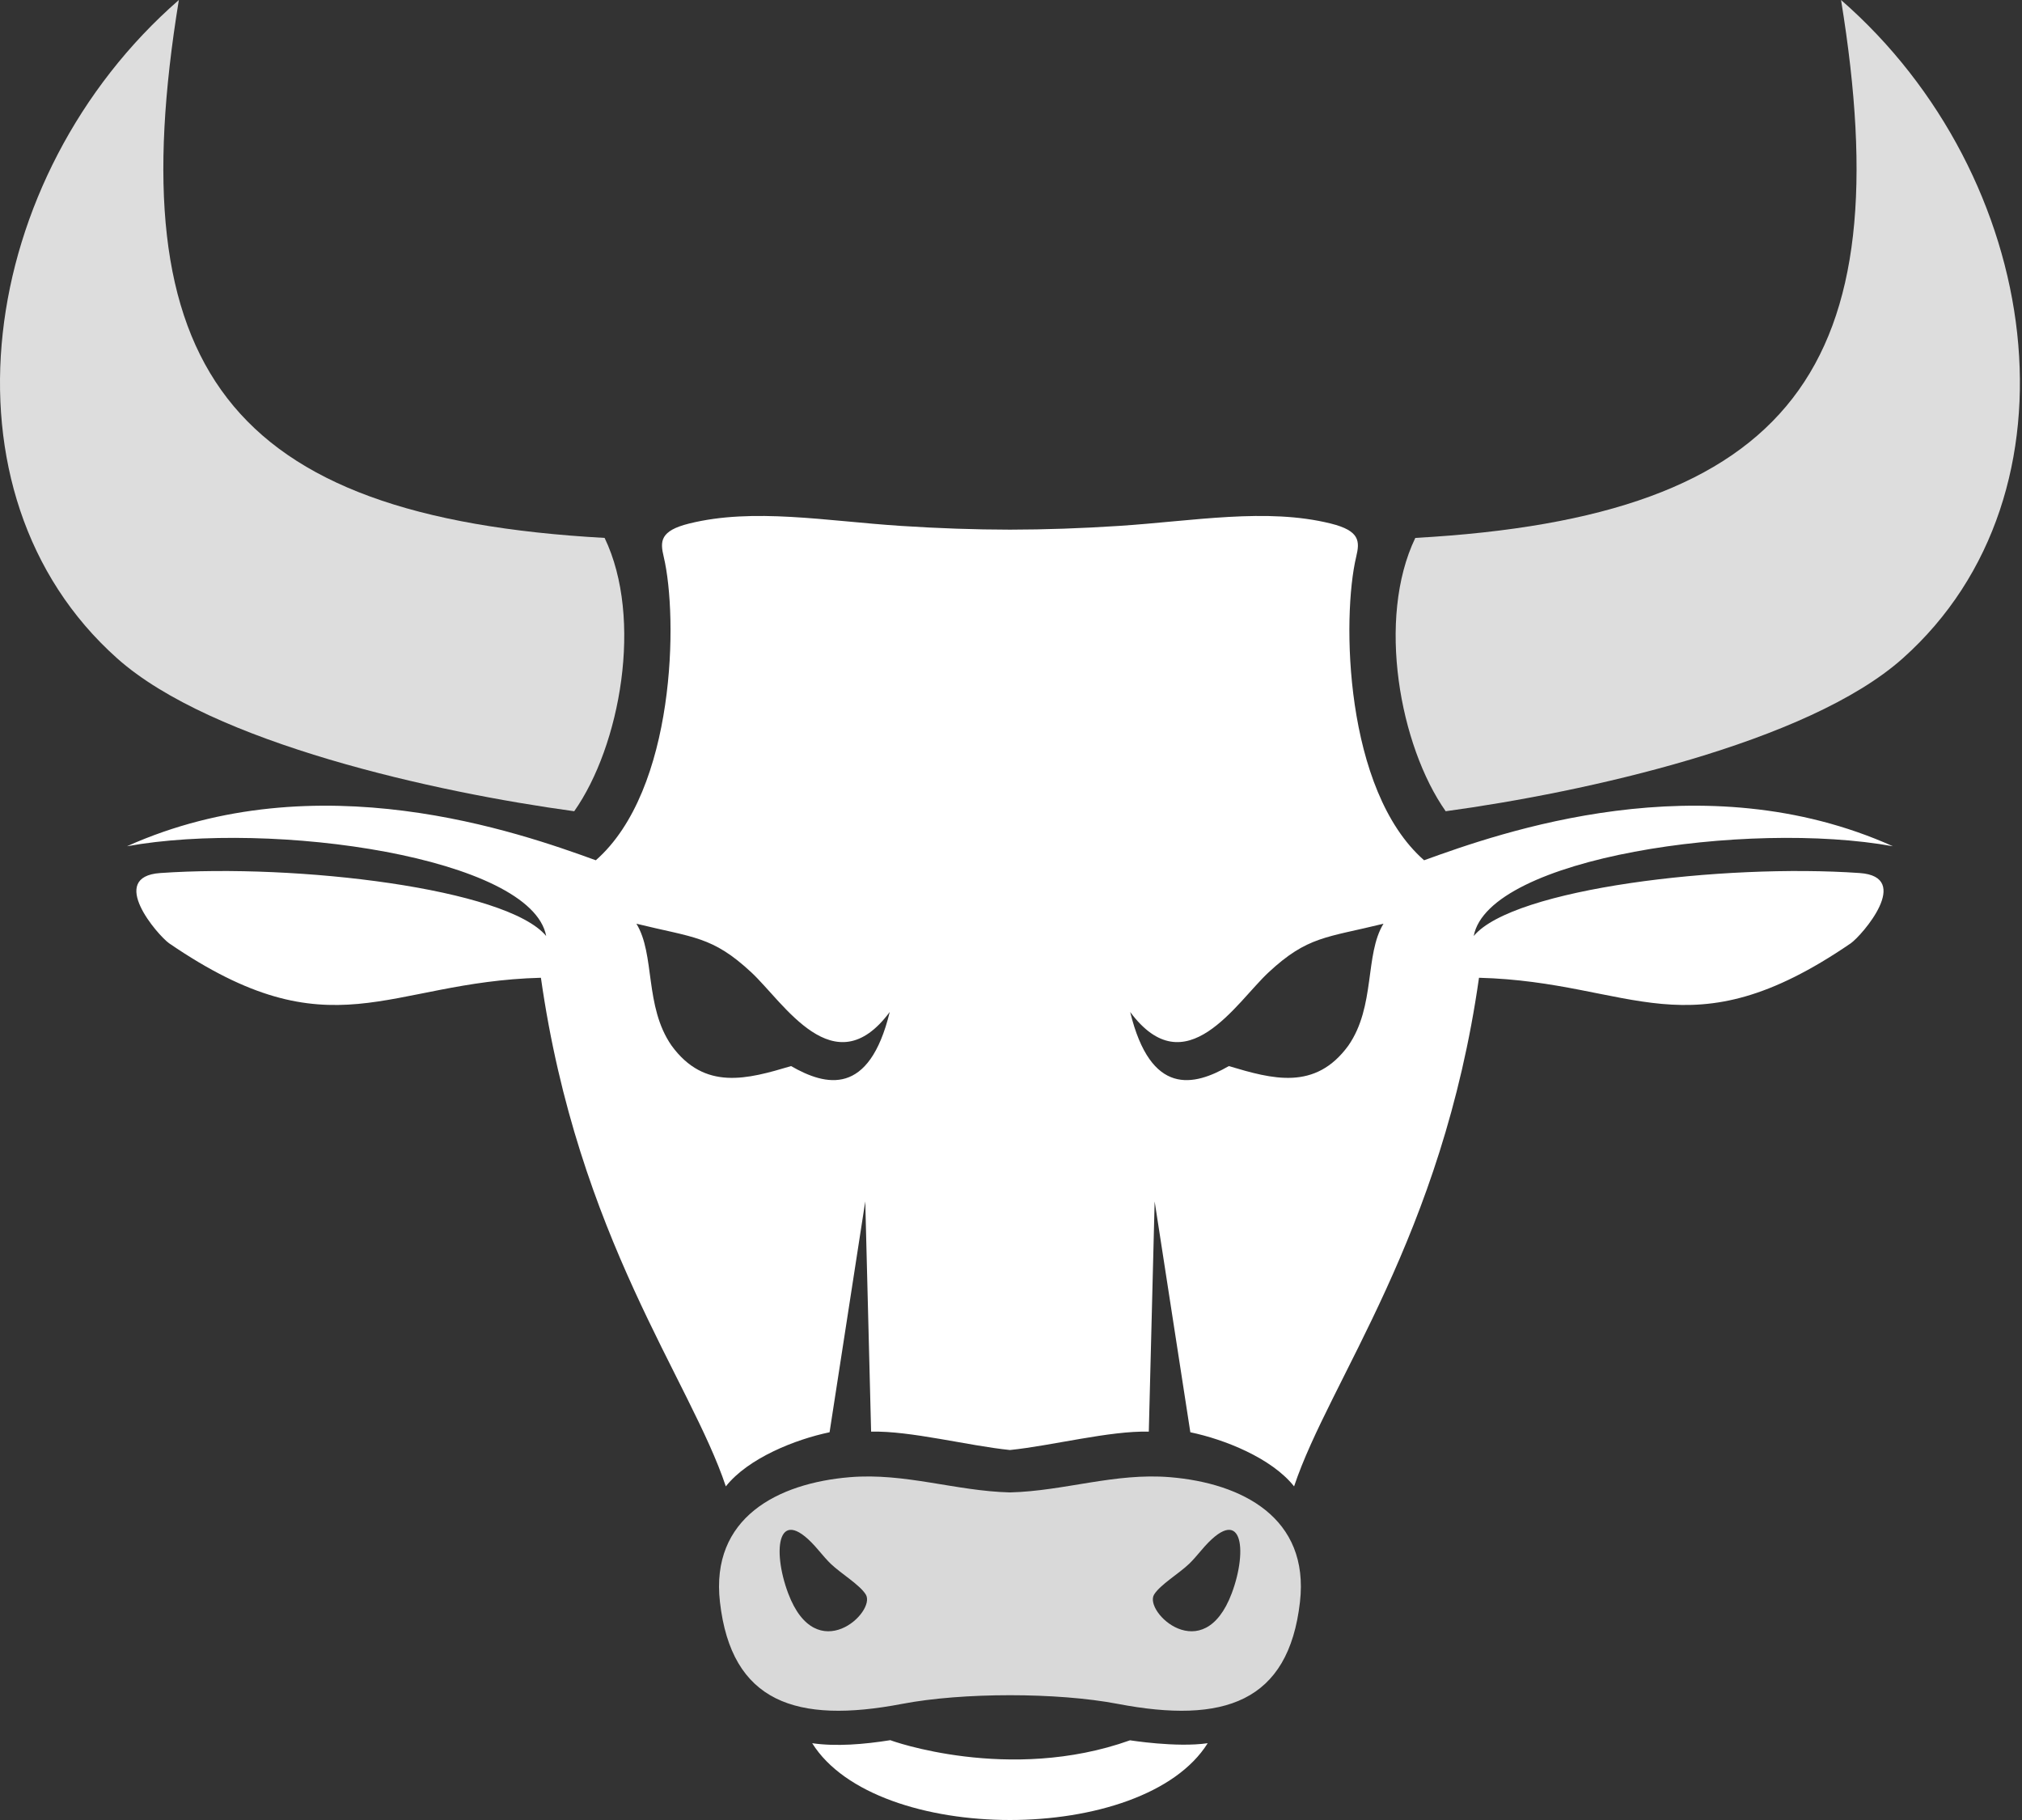 <?xml version="1.0" encoding="UTF-8"?>
<svg width="360px" height="324px" viewBox="0 0 360 324" version="1.1" xmlns="http://www.w3.org/2000/svg" xmlns:xlink="http://www.w3.org/1999/xlink">
    <rect x="0" y="0" width="360" height="324" fill="#333333" stroke="none"/>
    <!-- Generator: Sketch 46.1 (44463) - http://www.bohemiancoding.com/sketch -->
    <title>Page 1</title>
    <desc>Created with Sketch.</desc>
    <defs></defs>
    <g id="Ideas" stroke="none" stroke-width="1" fill="none" fill-rule="evenodd">
        <g id="Artboard" transform="translate(-221, -1687)" fill="#FFFFFF">
            <g id="CLASSIC-BULLS" transform="translate(153, 1599)">
                <g id="Page-1" transform="translate(68, 88)">
                    <path d="M215.021,310.329 C203.624,328.556 156.001,328.557 144.604,310.329 C148.873,310.946 153.79,310.541 158.525,309.789 C158.437,309.811 179.685,317.498 201.191,309.811 C201.115,309.792 209.393,311.144 215.021,310.329" id="Fill-1"></path>
                    <path d="M213.849,276.032 C213.062,276.972 212.291,277.844 211.719,278.392 C209.886,280.146 206.586,282.096 205.486,283.849 C203.549,286.94 214.26,297.014 219.294,283.662 C222.247,275.825 221.181,267.287 213.849,276.032 M145.779,276.032 C146.566,276.972 147.337,277.844 147.91,278.392 C149.742,280.146 153.042,282.096 154.142,283.849 C156.079,286.94 145.368,297.014 140.334,283.662 C137.381,275.825 138.447,267.287 145.779,276.032 M231.447,285.198 C229.41,303.066 217.873,306.94 198.989,303.323 C188.25,301.271 171.378,301.271 160.64,303.323 C141.761,306.939 130.219,303.071 128.181,285.198 C126.466,270.161 138.517,264.035 151.298,262.973 C161.126,262.156 170.111,265.434 179.814,265.684 C189.517,265.434 198.502,262.156 208.33,262.973 C221.111,264.035 233.162,270.161 231.447,285.198" id="Fill-3" opacity="0.814"></path>
                    <path d="M246.32,164.442 C236.154,166.945 232.809,166.638 225.859,173.102 C220.089,178.466 211.113,193.467 201.217,180.153 C204.887,195.226 212.571,193.362 218.785,189.786 C226.53,192.097 234.168,194.236 240.067,186.134 C244.929,179.125 242.946,169.935 246.32,164.442 M113.307,164.442 C123.473,166.945 126.818,166.638 133.768,173.102 C139.538,178.466 148.515,193.467 158.411,180.153 C154.74,195.226 147.057,193.362 140.842,189.786 C133.097,192.097 125.459,194.236 119.561,186.134 C114.699,179.125 116.681,169.935 113.307,164.442 M22.613,150.65 C48.484,145.959 94.623,152.638 97.244,166.631 C90.233,158.178 52.934,153.718 28.535,155.419 C19.048,156.079 28.095,166.491 30.104,167.923 C59.138,187.793 68.758,174.79 96.305,174.063 C102.875,220.272 122.944,245.728 129.227,264.609 C133.236,259.554 141.652,256.231 147.698,254.974 L154.053,213.874 L155.093,254.865 C162.05,254.679 172.347,257.374 179.814,258.135 C187.281,257.374 197.578,254.679 204.535,254.865 L205.575,213.874 L211.929,254.974 C217.976,256.231 226.391,259.554 230.401,264.609 C236.684,245.728 256.753,220.272 263.323,174.063 C290.87,174.79 300.491,187.793 329.523,167.923 C331.532,166.491 340.58,156.079 331.094,155.419 C306.694,153.718 269.395,158.178 262.384,166.631 C265.005,152.638 311.144,145.959 337.015,150.65 C303.102,135.43 267.072,148.249 253.548,153.147 C239.318,140.66 238.892,109.856 241.462,99.107 C242.113,96.385 242.15,94.496 236.941,93.204 C225.48,90.358 212.57,92.758 199.174,93.626 C192.486,94.059 186.147,94.281 179.814,94.29 C173.482,94.281 167.142,94.059 160.454,93.626 C147.058,92.758 134.149,90.358 122.687,93.204 C117.479,94.496 117.514,96.385 118.166,99.107 C120.736,109.856 120.309,140.66 106.08,153.147 C92.557,148.249 56.525,135.43 22.613,150.65" id="Fill-5"></path>
                    <path d="M107.646,95.761 C40.219,92.016 21.205,65.149 31.844,6.1247637e-05 C-4.13,31.351 -12.138,87.767 20.853,117.196 C37.775,132.293 77.617,141.064 102.235,144.419 C110.413,132.801 114.565,110.147 107.646,95.761" id="Fill-7" opacity="0.834"></path>
                    <path d="M251.983,95.761 C319.409,92.016 338.423,65.149 327.783,6.1247637e-05 C363.758,31.351 371.767,87.767 338.775,117.196 C321.853,132.293 282.011,141.064 257.393,144.419 C249.215,132.801 245.063,110.147 251.983,95.761" id="Fill-9" opacity="0.834"></path>
                </g>
            </g>
        </g>
    </g>
</svg>